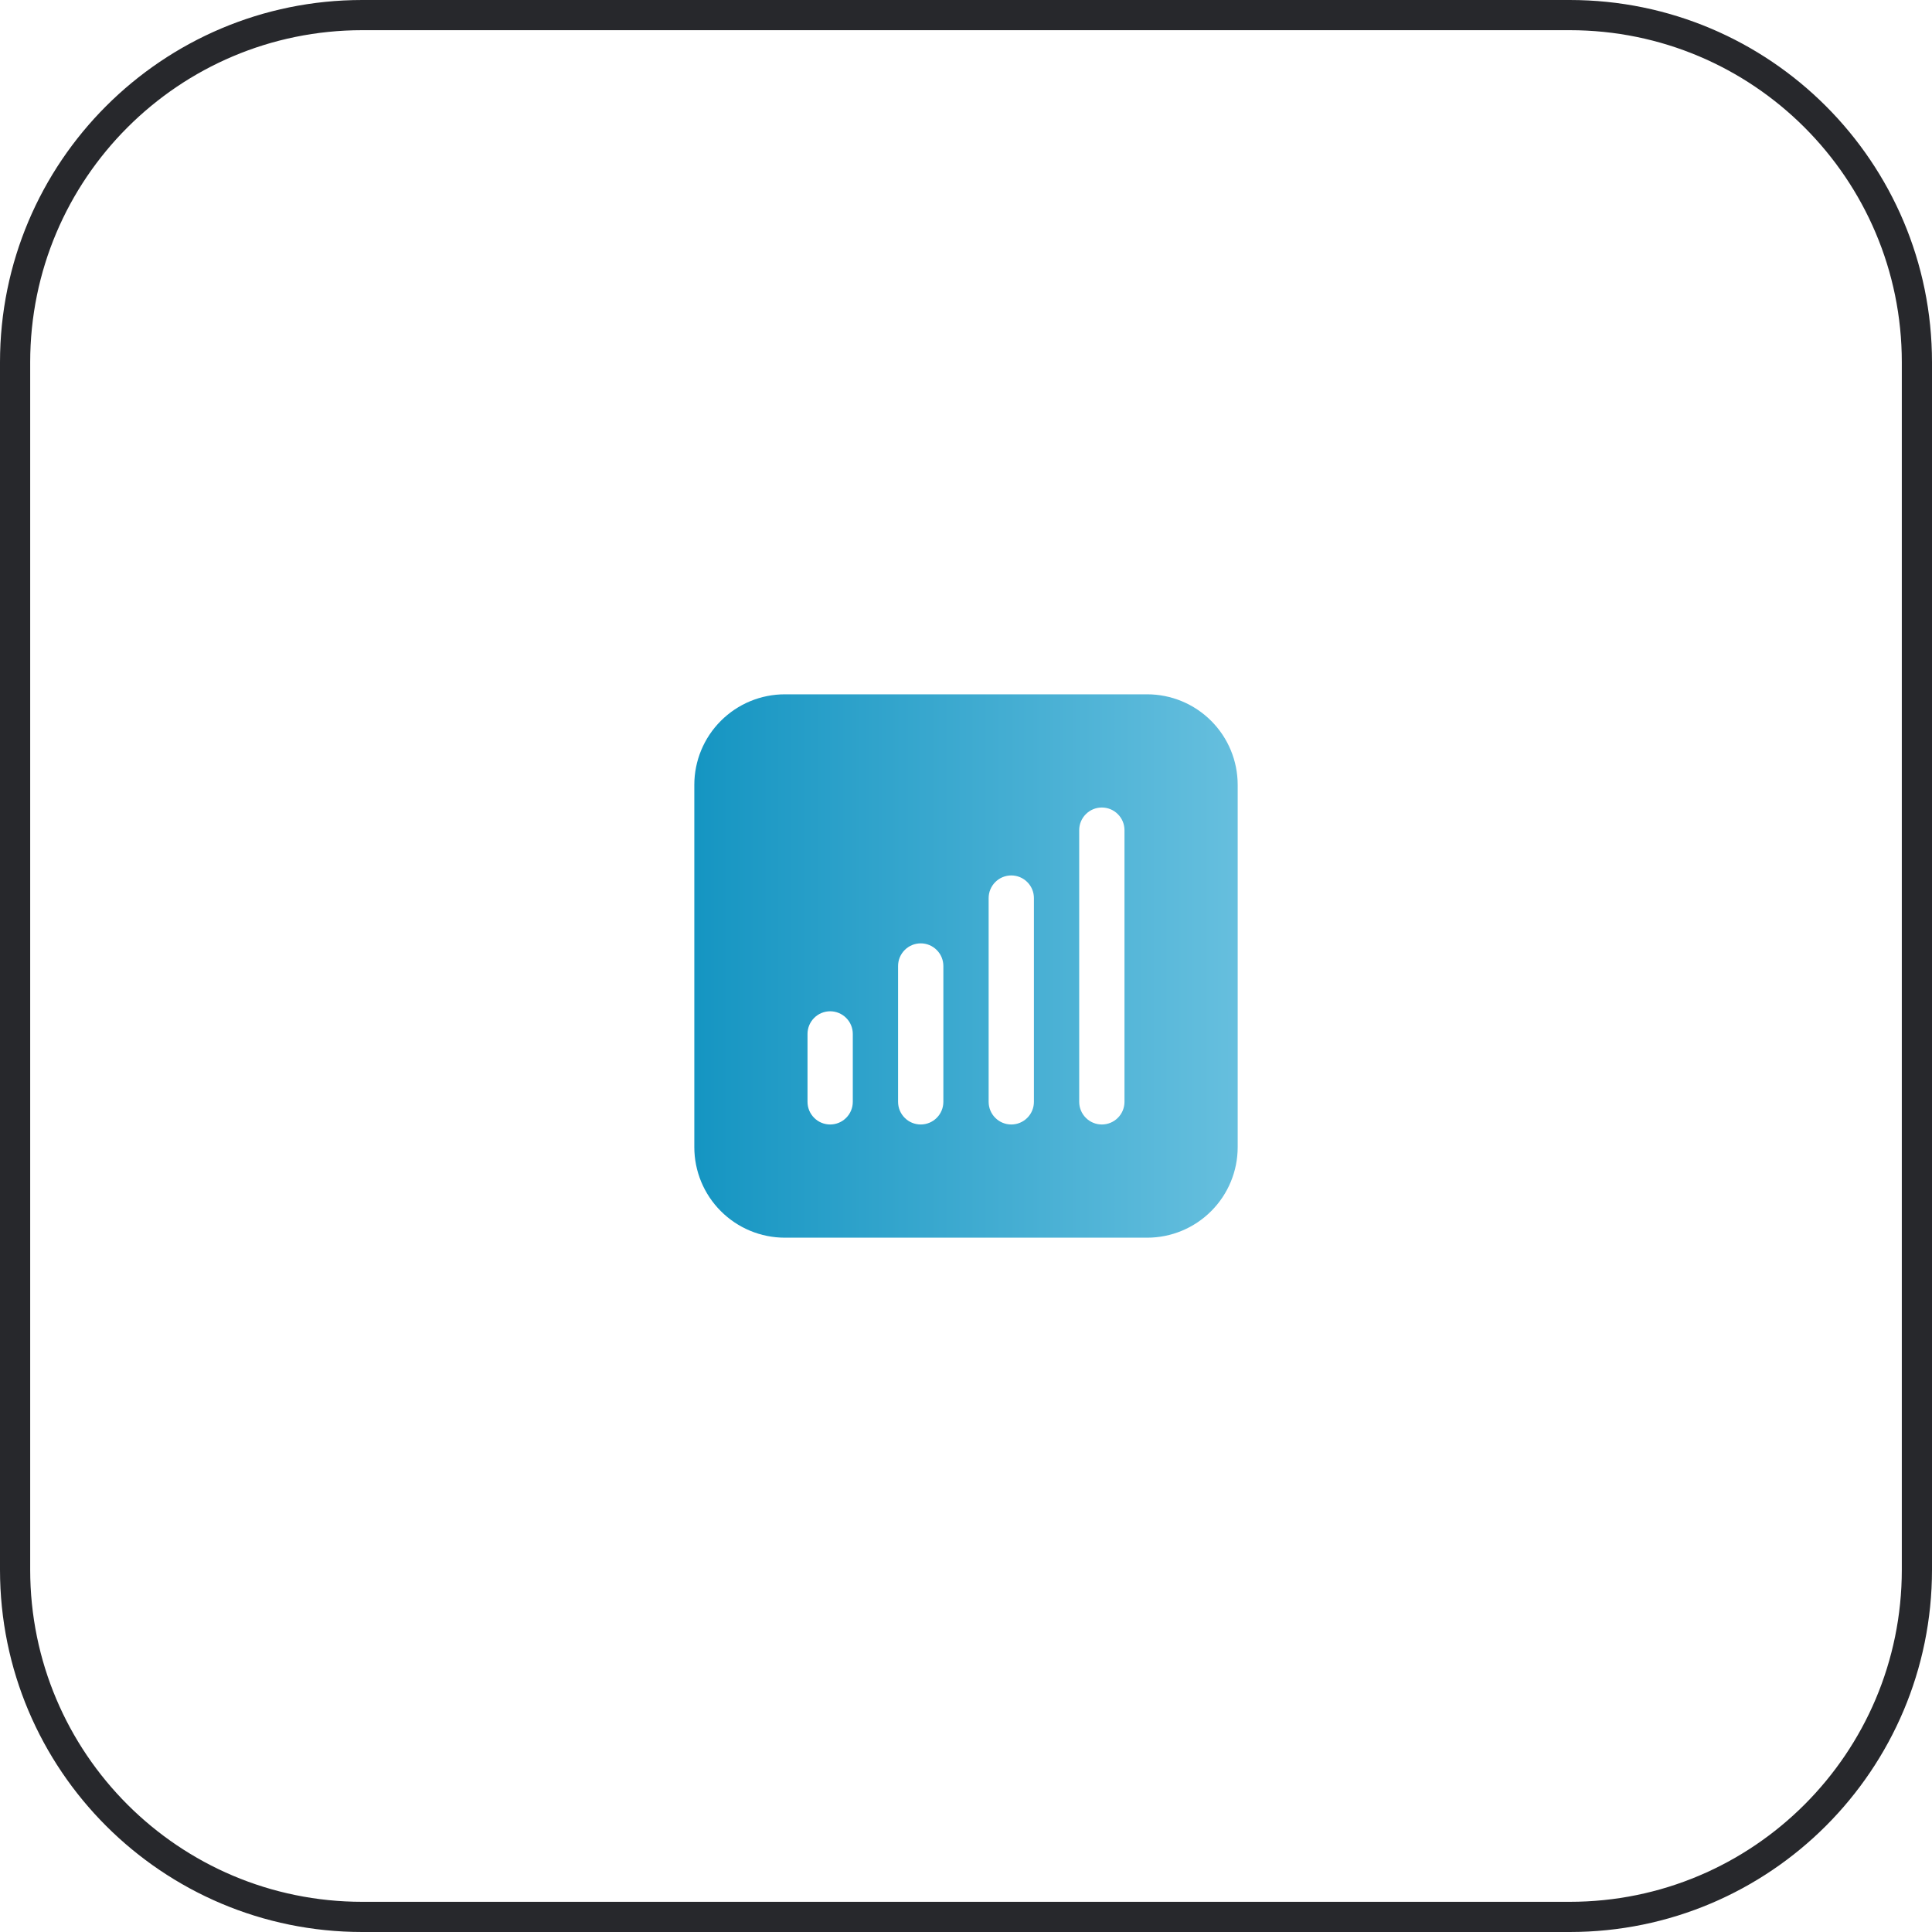 <svg width="64" height="64" viewBox="0 0 64 64" fill="none" xmlns="http://www.w3.org/2000/svg">
<mask id="mask0_55_1297" style="mask-type:luminance" maskUnits="userSpaceOnUse" x="0" y="0" width="64" height="64">
<path d="M52 0H12C5.373 0 0 5.373 0 12V52C0 58.627 5.373 64 12 64H52C58.627 64 64 58.627 64 52V12C64 5.373 58.627 0 52 0Z" fill="white"/>
</mask>
<g mask="url(#mask0_55_1297)">
<path fill-rule="evenodd" clip-rule="evenodd" d="M23 26C23 25.204 23.316 24.441 23.879 23.879C24.441 23.316 25.204 23 26 23H38C38.796 23 39.559 23.316 40.121 23.879C40.684 24.441 41 25.204 41 26V38C41 38.796 40.684 39.559 40.121 40.121C39.559 40.684 38.796 41 38 41H26C25.204 41 24.441 40.684 23.879 40.121C23.316 39.559 23 38.796 23 38V26ZM27.5 33.5C27.699 33.5 27.89 33.579 28.03 33.72C28.171 33.86 28.25 34.051 28.25 34.25V36.5C28.25 36.699 28.171 36.89 28.03 37.03C27.89 37.171 27.699 37.25 27.5 37.25C27.301 37.25 27.11 37.171 26.97 37.03C26.829 36.89 26.75 36.699 26.75 36.5V34.25C26.75 34.051 26.829 33.86 26.97 33.72C27.11 33.579 27.301 33.5 27.5 33.5ZM31.25 32C31.25 31.801 31.171 31.61 31.03 31.47C30.89 31.329 30.699 31.25 30.5 31.25C30.301 31.25 30.11 31.329 29.97 31.47C29.829 31.61 29.75 31.801 29.75 32V36.5C29.75 36.699 29.829 36.89 29.97 37.03C30.11 37.171 30.301 37.25 30.5 37.25C30.699 37.25 30.89 37.171 31.03 37.03C31.171 36.89 31.25 36.699 31.25 36.5V32ZM33.5 29C33.699 29 33.89 29.079 34.03 29.22C34.171 29.36 34.25 29.551 34.25 29.75V36.5C34.25 36.699 34.171 36.89 34.03 37.03C33.89 37.171 33.699 37.25 33.5 37.25C33.301 37.25 33.11 37.171 32.97 37.03C32.829 36.89 32.75 36.699 32.75 36.5V29.75C32.75 29.551 32.829 29.36 32.97 29.22C33.11 29.079 33.301 29 33.5 29ZM37.25 27.5C37.25 27.301 37.171 27.11 37.03 26.97C36.89 26.829 36.699 26.75 36.5 26.75C36.301 26.75 36.11 26.829 35.97 26.97C35.829 27.11 35.75 27.301 35.75 27.5V36.5C35.75 36.699 35.829 36.89 35.97 37.03C36.11 37.171 36.301 37.25 36.5 37.25C36.699 37.25 36.89 37.171 37.03 37.03C37.171 36.89 37.25 36.699 37.25 36.5V27.5Z" fill="url(#paint0_linear_55_1297)"/>
</g>
<path d="M52 0.5H12C5.649 0.5 0.5 5.649 0.5 12V52C0.5 58.351 5.649 63.5 12 63.5H52C58.351 63.5 63.5 58.351 63.5 52V12C63.5 5.649 58.351 0.5 52 0.5Z" stroke="#27282C"/>
<defs>
<linearGradient id="paint0_linear_55_1297" x1="23" y1="32" x2="41" y2="32" gradientUnits="userSpaceOnUse">
<stop stop-color="#1595C2"/>
<stop offset="1" stop-color="#66BFDE"/>
</linearGradient>
</defs>
</svg>
